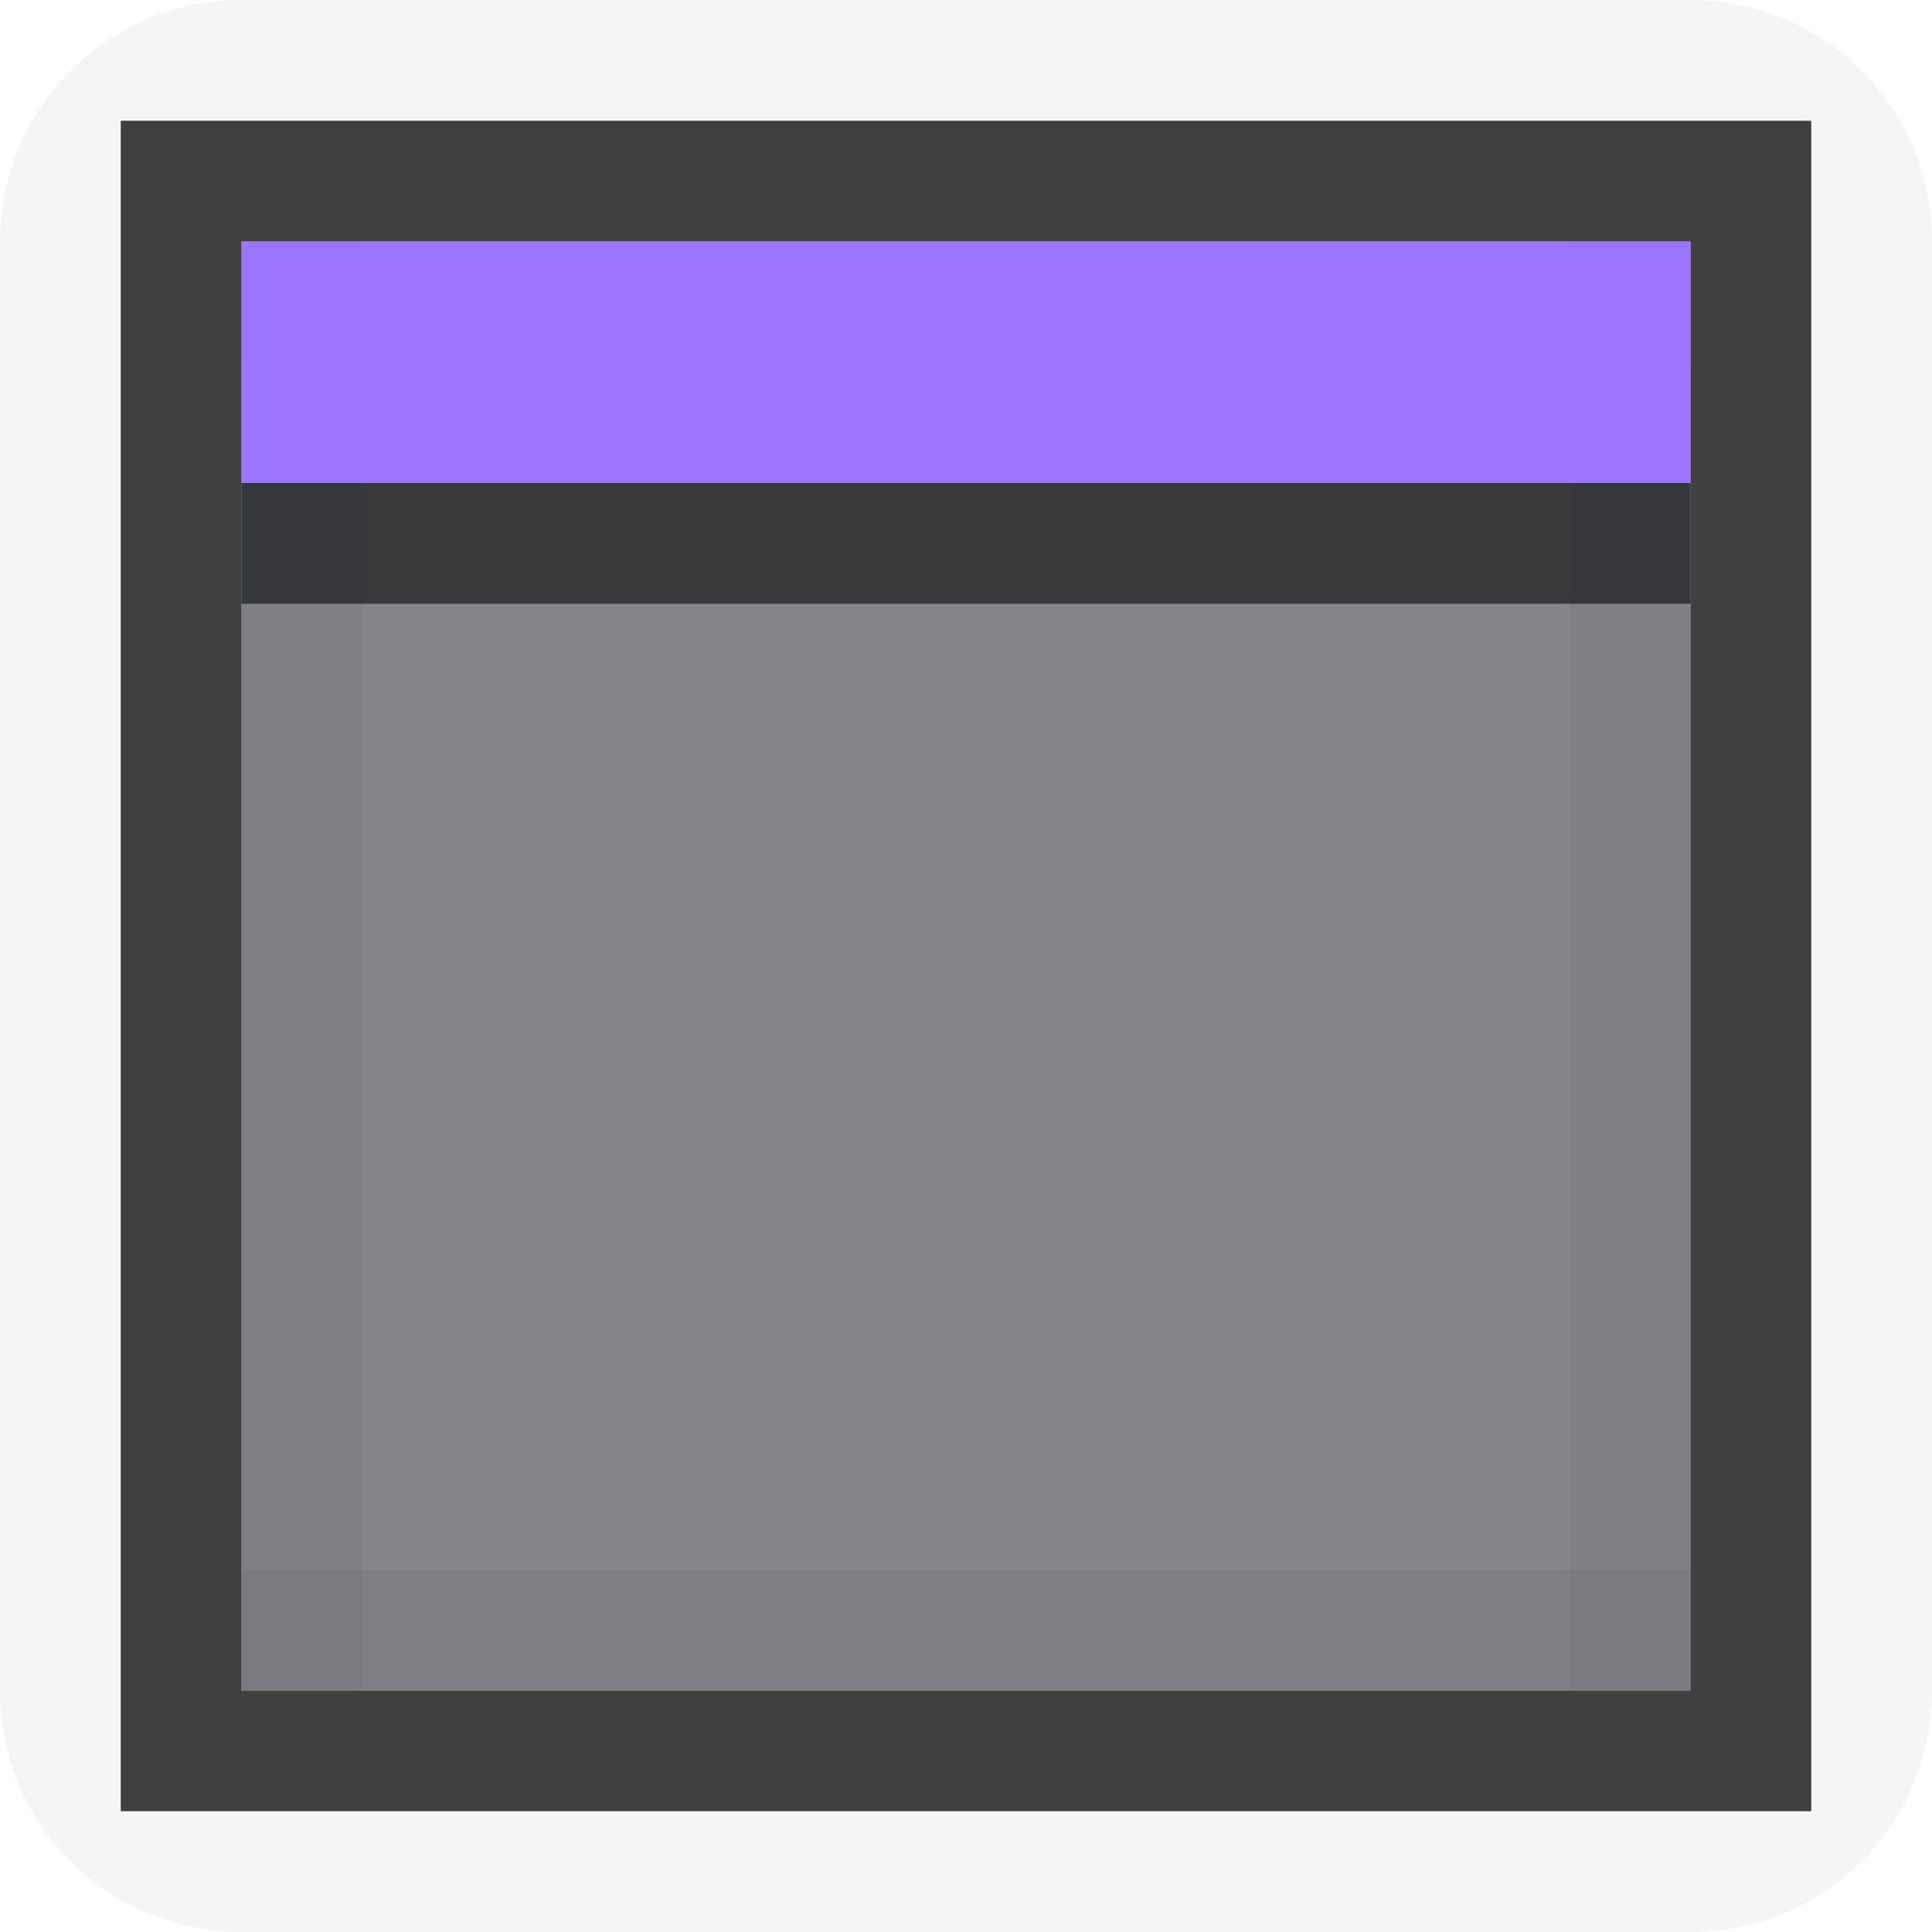 <?xml version="1.0" encoding="UTF-8" standalone="no"?>
<!-- Created with Inkscape (http://www.inkscape.org/) -->

<svg
   xmlns:dc="http://purl.org/dc/elements/1.1/"
   xmlns:cc="http://creativecommons.org/ns#"
   xmlns:rdf="http://www.w3.org/1999/02/22-rdf-syntax-ns#"
   xmlns:svg="http://www.w3.org/2000/svg"
   xmlns="http://www.w3.org/2000/svg"
   xmlns:sodipodi="http://sodipodi.sourceforge.net/DTD/sodipodi-0.dtd"
   xmlns:inkscape="http://www.inkscape.org/namespaces/inkscape"
   inkscape:export-ydpi="90.000000"
   inkscape:export-xdpi="90.000000"
   width="16"
   height="16"
   id="svg11300"
   sodipodi:version="0.32"
   inkscape:version="0.91 r13725"
   sodipodi:docname="calendar-other-month-day-events.svg"
   inkscape:output_extension="org.inkscape.output.svg.inkscape"
   version="1.0"
   style="display:inline;enable-background:new">
  <sodipodi:namedview
     stroke="#ef2929"
     fill="#f57900"
     id="base"
     pagecolor="#8c8c8c"
     bordercolor="#ff5e00"
     borderopacity="1"
     inkscape:pageopacity="1"
     inkscape:pageshadow="2"
     inkscape:zoom="20.96875"
     inkscape:cx="-3.5243474"
     inkscape:cy="8.6358725"
     inkscape:current-layer="layer1"
     showgrid="true"
     inkscape:grid-bbox="true"
     inkscape:document-units="px"
     inkscape:showpageshadow="false"
     inkscape:window-width="1600"
     inkscape:window-height="848"
     inkscape:window-x="0"
     inkscape:window-y="24"
     width="400px"
     height="300px"
     inkscape:snap-nodes="true"
     inkscape:snap-bbox="true"
     gridtolerance="10000"
     inkscape:object-nodes="true"
     inkscape:snap-grids="true"
     showguides="true"
     inkscape:guide-bbox="true"
     inkscape:window-maximized="1"
     inkscape:bbox-nodes="true"
     inkscape:bbox-paths="false"
     inkscape:snap-bbox-edge-midpoints="false"
     inkscape:snap-bbox-midpoints="false"
     objecttolerance="10000"
     guidetolerance="10000"
     borderlayer="true"
     showborder="true"
     guidecolor="#ff0b00"
     guideopacity="1"
     guidehicolor="#001aff"
     guidehiopacity="0.498"
     inkscape:snap-smooth-nodes="false">
    <inkscape:grid
       type="xygrid"
       id="grid3123"
       empspacing="4"
       visible="true"
       enabled="true"
       snapvisiblegridlinesonly="true" />
  </sodipodi:namedview>
  <defs
     id="defs3" />
  <g
     style="display:inline"
     inkscape:groupmode="layer"
     inkscape:label="Base"
     id="layer1"
     transform="translate(0,-284)">
    <path
       id="rect4145"
       d="m 14,284 c 1.108,0 2,0.892 2,2 l 0,12 c 0,1.108 -0.892,2 -2,2 l -12,0 c -1.108,0 -2,-0.892 -2,-2 l 0,-12 c 0,-1.108 0.892,-2 2,-2 z m 1,1 -14,0 0,14 14,0 z"
       style="opacity:0.04;fill:#000000;fill-opacity:1;stroke:none"
       inkscape:connector-curvature="0"
       sodipodi:nodetypes="sssssssssccccc" />
    <rect
       style="opacity:0.5;fill:#080d18;fill-opacity:1;stroke:none"
       id="rect5188-0"
       width="12"
       height="12"
       x="-14"
       y="286"
       transform="scale(-1,1)" />
    <path
       style="opacity:0.75;fill:#000000;fill-opacity:1;stroke:none"
       d="m 15,285 0,14 -14,0 0,-14 z m -1,1 -12,0 0,12 12,0 z"
       id="rect5190-8"
       inkscape:connector-curvature="0"
       sodipodi:nodetypes="cccccccccc" />
    <g
       style="opacity:1"
       id="g3087-6"
       transform="matrix(-1,0,0,1,16,8)">
      <path
         inkscape:connector-curvature="0"
         id="rect3949-7"
         d="m 2,278 12,0 0,1 -12,0 z"
         style="opacity:0.04;fill:#000000;fill-opacity:1;stroke:none"
         sodipodi:nodetypes="ccccc" />
      <path
         inkscape:connector-curvature="0"
         id="rect3951-8"
         d="m 278,-3 12,0 0,1 -12,0 z"
         style="opacity:0.04;fill:#000000;fill-opacity:1;stroke:none"
         transform="matrix(0,1,-1,0,0,0)"
         sodipodi:nodetypes="ccccc" />
      <path
         inkscape:connector-curvature="0"
         id="rect3953-7"
         d="m 14,278 0,12 -1,0 0,-12 z"
         style="opacity:0.04;fill:#000000;fill-opacity:1;stroke:none"
         sodipodi:nodetypes="ccccc" />
      <path
         inkscape:connector-curvature="0"
         id="rect3967-4"
         d="m 2,289 12,0 0,1 -12,0 z"
         style="opacity:0.04;fill:#000000;fill-opacity:1;stroke:none"
         sodipodi:nodetypes="ccccc" />
    </g>
    <rect
       y="-14"
       x="286"
       height="12"
       width="2"
       id="rect4270-9-0-0"
       style="fill:#9b75ff;fill-opacity:1;stroke:none"
       transform="matrix(0,1,-1,0,0,0)" />
    <path
       sodipodi:nodetypes="ccccc"
       inkscape:connector-curvature="0"
       id="rect4238-6-0"
       d="m 14,288 0,1 -12,0 0,-1 z"
       style="opacity:0.57;fill:#000000;fill-opacity:1;stroke:none" />
  </g>
</svg>
